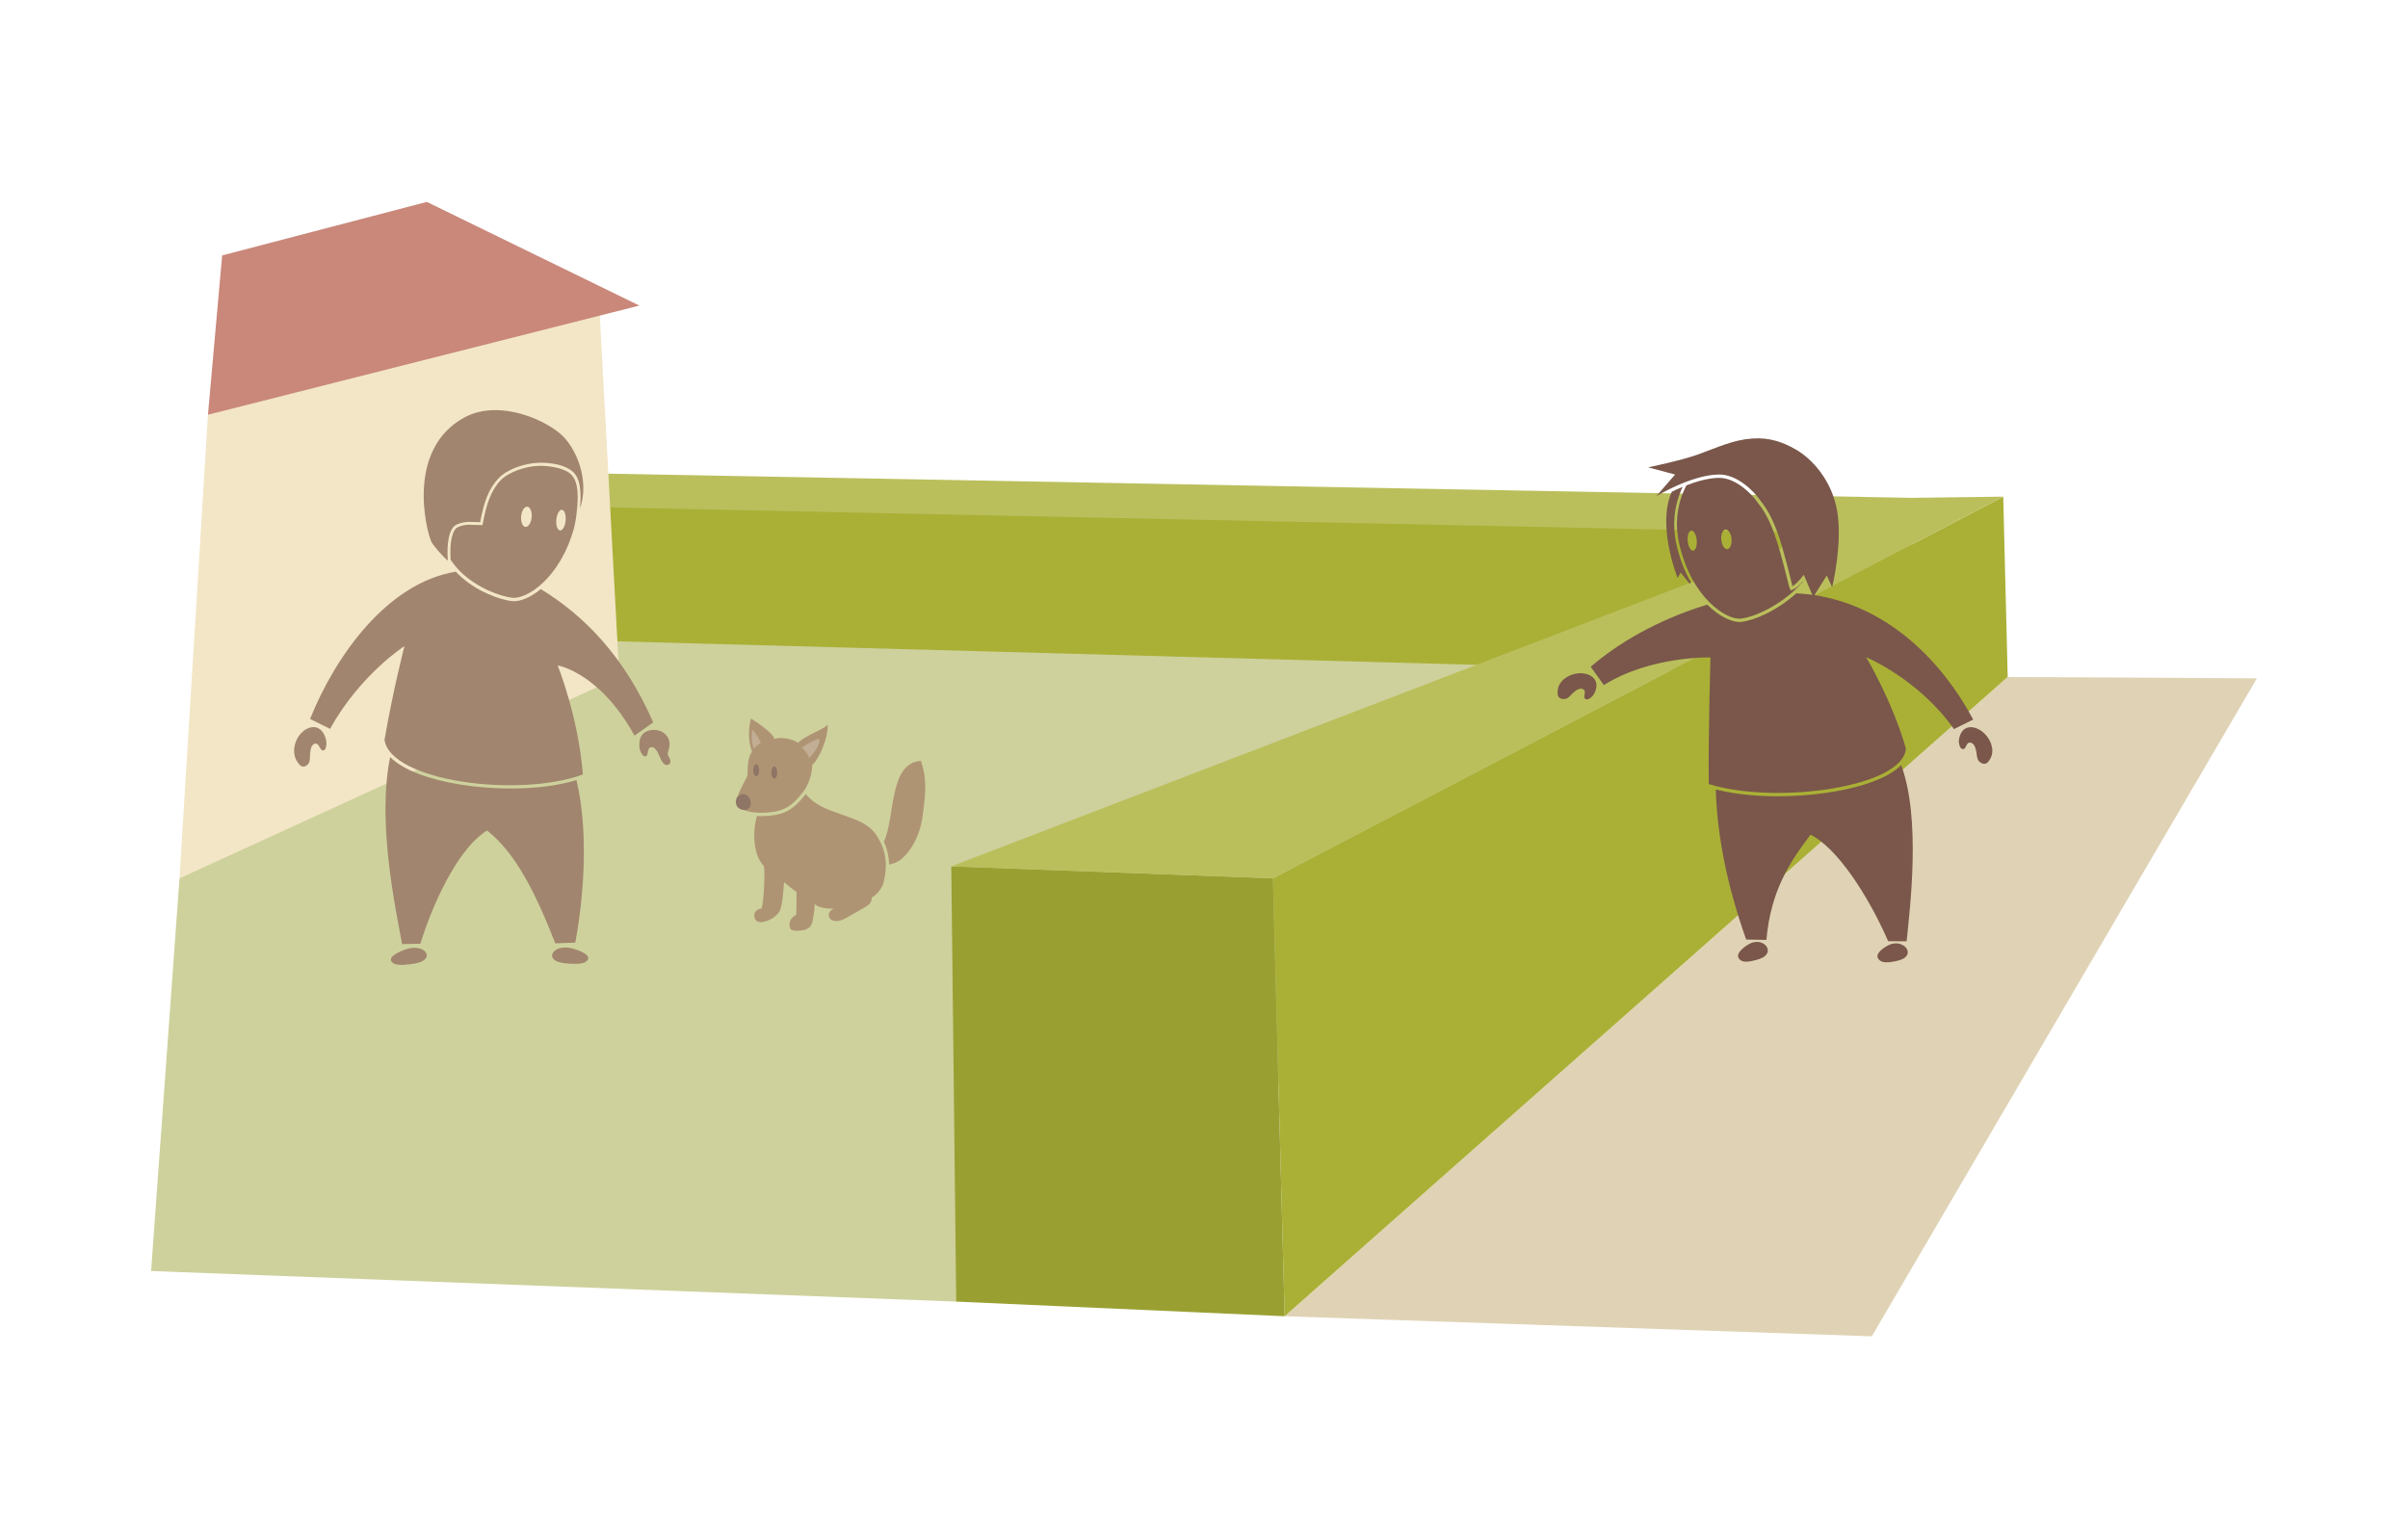 <?xml version="1.0" encoding="utf-8"?>
<!-- Generator: Adobe Illustrator 15.0.2, SVG Export Plug-In . SVG Version: 6.00 Build 0)  -->
<!DOCTYPE svg PUBLIC "-//W3C//DTD SVG 1.1//EN" "http://www.w3.org/Graphics/SVG/1.1/DTD/svg11.dtd">
<svg version="1.1" id="Layer_1" xmlns="http://www.w3.org/2000/svg" xmlns:xlink="http://www.w3.org/1999/xlink" x="0px" y="0px"
	 width="720px" height="460px" viewBox="0 0 720 460" enable-background="new 0 0 720 460" xml:space="preserve">
<g>
	<polygon fill="#BABF5C" points="167.181,177.991 571.628,190.49 571.628,148.878 167.181,141.378 	"/>
	<polygon fill="#AAB036" points="165.181,192.99 569.628,205.49 569.628,159.878 165.181,151.378 	"/>
</g>
<g>
	<polygon fill="#E0D3B5" points="384.116,393.621 559.681,399.621 674.819,202.846 600.31,202.445 	"/>
</g>
<g>
	<polygon fill="#CED19C" points="45.18,380.095 285.911,389.24 562.681,202.145 179.79,191.655 53.67,262.667 	"/>
</g>
<polygon fill="#AAB036" points="600.31,202.445 384.116,393.621 380.618,262.667 598.976,148.521 "/>
<polygon fill="#99A031" points="285.911,389.24 384.116,393.621 380.618,262.667 284.435,259.075 "/>
<polygon fill="#BABF5C" points="571.628,148.878 284.435,259.075 380.618,262.667 598.976,148.521 "/>
<polygon fill="#F3E6C6" points="185.181,202.445 53.67,262.667 62.18,124.025 179.181,91.379 "/>
<polygon fill="#C9887A" points="127.622,60.379 66.425,76.379 62.18,124.025 191.181,91.379 "/>
<g>
	<g>
		<path fill="#7A574A" d="M465.778,206.273c-0.164,1.263-0.16,2.617,1.541,2.768c1.504,0.137,2.109-0.975,2.975-1.78
			c1.109-1.032,2.162-1.622,3.062-1.149c1.215,0.635-0.21,2.359,0.662,2.911c0.695,0.44,1.441-0.199,2.076-0.808
			c0.68-0.66,1.087-1.844,1.209-2.648c0.268-1.764-0.639-3.133-2.346-3.805C471.269,200.307,466.24,202.65,465.778,206.273z"/>
		<path fill="#7A574A" d="M595.146,226.811c-0.616,1.112-1.423,2.193-2.871,1.283c-1.285-0.802-1.113-2.059-1.33-3.229
			c-0.277-1.497-0.77-2.608-1.771-2.776c-1.348-0.228-1.229,2.017-2.254,1.93c-0.816-0.067-1.037-1.034-1.184-1.903
			c-0.154-0.942,0.222-2.136,0.6-2.854c0.831-1.575,2.367-2.12,4.131-1.625C594.28,218.706,596.921,223.631,595.146,226.811z"/>
		<path fill="#7A574A" d="M567.813,287.188c-1.237,0.338-4.115,1.01-5.393,0.249c-2.75-1.642,0.523-3.93,2.255-4.794
			C569.118,280.422,573.334,285.679,567.813,287.188z"/>
		<path fill="#7A574A" d="M525.993,286.812c-1.217,0.397-4.047,1.216-5.291,0.492c-2.68-1.546,0.552-4.028,2.258-4.988
			C527.339,279.854,531.422,285.024,525.993,286.812z"/>
	</g>
	<g>
		<g>
			<path fill="#7A574A" d="M557.778,234.498c-7.219,2.305-16.77,3.625-26.201,3.625c-6.938,0-13.289-0.701-18.557-2.033
				c0.355,12.977,3.193,28.309,9.091,44.881l6.048,0.11c1.328-14.989,7.186-23.464,13.187-31.479
				c7.935,3.976,17.11,17.911,23.224,31.869l5.512,0.023c0.992-9.813,4.342-36.711-1.629-52.702
				C566.29,230.995,562.706,232.926,557.778,234.498z"/>
		</g>
	</g>
	<g>
		<g>
			<path fill="#7A574A" d="M513.996,141.901c5.36-0.04,10.232,4.86,11.938,7.225c0.979,1.353,3.227,3.695,5.652,10.43
				c1.814,5.035,4.322,15.608,4.362,15.707c1.311-0.576,3.387-3.37,3.387-3.37l2.829,6.665l4.051-6.449l1.604,3.498
				c0,0,3.144-12.765,1.528-22.606c-1.537-9.347-7.572-15.807-12.363-18.562c-3.978-2.285-7.918-3.654-13.062-3.298
				c-5.69,0.395-10.077,2.547-16.261,4.785c-4.925,1.783-14.851,3.835-14.851,3.835l8.046,2.151l-5.617,6.465
				C495.241,148.379,505.831,141.959,513.996,141.901z"/>
			<path fill="#7A574A" d="M503.123,145.587c-1.165,0.482-2.253,0.978-3.216,1.444c-0.215,0.456-0.42,0.923-0.592,1.428
				c-3.456,10.243,2.305,24.395,2.305,24.395l0.897-1.607l2.728,3.347l0.299-0.535c-1.746-3.069-3.242-6.752-4.238-11.089
				C499.903,156.877,500.634,150.793,503.123,145.587z"/>
		</g>
		<g>
			<path fill="#7A574A" d="M544.323,178.28c-2.373-0.444-4.812-0.714-7.258-0.844c-6.015,5.488-12.947,8.15-16.375,8.544
				c-0.191,0.021-0.391,0.032-0.596,0.032c-2.328,0-6.017-1.629-9.615-5.187c-11.301,3.38-24.404,9.552-34.861,18.577l3.937,5.47
				c13.933-8.754,31.89-8.268,31.89-8.268s-0.669,21.453-0.522,37.861c20.226,6.292,58.331,0.88,58.938-10.647
				c-4.08-14.267-11.862-27.271-11.862-27.271s15.688,6.496,26.244,21.487l5.751-2.856
				C580.606,197.593,564.913,182.141,544.323,178.28z"/>
		</g>
	</g>
	<path fill="#7A574A" d="M539.067,173.821c-0.779,0.901-1.83,1.968-2.716,2.358l-0.944,0.415l-0.385-0.956
		c-0.033-0.08-0.033-0.08-0.201-0.762c-1.748-7.105-3.153-12.146-4.175-14.98c-2.046-5.681-3.921-8.102-5.042-9.549
		c-0.182-0.236-0.343-0.444-0.481-0.635c-1.366-1.894-6.017-6.81-11.062-6.81h-0.058c-3.113,0.022-6.633,1.029-9.746,2.232
		c-2.615,4.946-3.65,11.018-2.126,17.644c3.688,16.026,14.047,22.711,18.445,22.208c4.187-0.481,12.511-4.17,18.536-11.059
		L539.067,173.821z M506.259,164.665c-0.738,0.067-1.471-1.214-1.624-2.869c-0.151-1.653,0.328-3.05,1.071-3.12
		c0.742-0.069,1.471,1.215,1.625,2.87C507.481,163.201,507.005,164.595,506.259,164.665z M516.472,164.214
		c-0.844,0.077-1.652-1.171-1.802-2.79c-0.151-1.624,0.413-2.997,1.261-3.078c0.841-0.077,1.649,1.173,1.805,2.791
		C517.882,162.757,517.319,164.135,516.472,164.214z"/>
</g>
<g>
	<g>
		<g>
			<g>
				<path fill="#A1856E" d="M172.366,233.292c-2.535,0.76-5.357,1.362-8.438,1.788c-15.996,2.219-39.344-0.697-47.27-8.696
					c-3.975,19.496,1.609,45.226,3.576,55.952l5.449-0.123c4.705-15.064,12.504-29.449,19.971-33.851
					c8.691,6.872,14.59,18.997,20.389,33.743l5.975-0.226C175.019,265.547,175.685,247.213,172.366,233.292z"/>
			</g>
		</g>
		<path fill="#A1856E" d="M200.304,226.972c0.227,0.606,0.266,1.333-0.398,1.671c-1.533,0.781-2.432-1.865-2.848-2.826
			c-0.641-1.483-1.389-2.494-2.375-2.367c-1.328,0.17-0.643,2.48-1.631,2.699c-0.787,0.177-1.24-0.767-1.602-1.632
			c-0.383-0.938-0.334-2.299-0.16-3.165c0.369-1.84,1.73-2.828,3.529-3.039c1.619-0.19,3.328,0.303,4.408,1.57
			c1.332,1.561,1.074,3.217,0.531,4.994c-0.27,0.879,0.035,1.046,0.412,1.791C200.22,226.764,200.265,226.866,200.304,226.972z"/>
		<path fill="#A1856E" d="M88.743,227.561c0.717,1.181,1.617,2.324,2.965,1.324c1.193-0.883,0.902-2.226,1.004-3.482
			c0.129-1.611,0.51-2.81,1.484-3.007c1.312-0.269,1.41,2.14,2.416,2.027c0.801-0.087,0.926-1.126,0.986-2.061
			c0.062-1.013-0.424-2.284-0.867-3.048c-0.973-1.672-2.547-2.23-4.242-1.668C88.819,218.861,86.681,224.185,88.743,227.561z"/>
		<path fill="#A1856E" d="M123.946,288.158c-1.5,0.252-4.961,0.731-6.221-0.029c-2.713-1.639,1.619-3.586,3.82-4.297
			C127.192,282.004,130.642,287.035,123.946,288.158z"/>
		<path fill="#A1856E" d="M168.89,288.071c1.512,0.155,4.998,0.423,6.205-0.417c2.607-1.801-1.836-3.476-4.078-4.051
			C165.267,282.13,162.138,287.365,168.89,288.071z"/>
	</g>
	<g>
		<g>
			<path fill="#A1856E" d="M136.575,156.853c2.727-1.195,4.584-0.683,6.986-0.688c1.105-5.872,2.502-10.017,5.576-13.194
				c2.594-2.674,7.688-4.476,12.117-4.585c3.287-0.08,7.17,0.515,9.613,2.339c2.881,2.149,2.938,6.776,2.562,11.304
				c2.533-7.417-0.115-15.875-4.516-20.958c-4.26-4.922-19.293-12.094-30.08-6.214c-17.49,9.532-11.389,33.77-9.887,37.087
				c0.586,1.293,3.861,4.898,4.955,5.696C133.517,162.502,134.231,157.879,136.575,156.853z"/>
		</g>
		<g>
			<g>
				<g>
					<path fill="#A1856E" d="M171.726,157.534l0.064-0.293c0.373-1.734,0.635-3.512,0.783-5.284c0.355-4.3,0.324-8.451-2.254-10.453
						c-2.117-1.644-6.352-2.276-9.27-2.196c-3.879,0.108-8.953,1.849-11.291,4.262c-3.037,3.136-4.336,7.367-5.352,12.754
						l-0.133,0.699l-0.711,0.002c-0.594,0.002-1.152-0.026-1.688-0.054c-1.074-0.057-2.092-0.108-3.189,0.108
						c-0.588,0.115-1.166,0.299-1.766,0.563c-1.689,0.739-2.535,4.565-2.17,9.764c0.852,1.248,1.822,2.469,2.926,3.555
						c4.967,4.889,11.963,7.403,15.482,7.805c4.342,0.495,14.318-5.818,18.48-20.877C171.665,157.78,171.692,157.66,171.726,157.534
						z M155.815,154.402c0.156-1.668,0.986-2.956,1.855-2.876c0.873,0.082,1.455,1.499,1.301,3.169
						c-0.152,1.67-0.986,2.955-1.857,2.875C156.243,157.488,155.661,156.07,155.815,154.402z M169.122,155.673
						c-0.16,1.702-0.912,3.022-1.674,2.954c-0.768-0.071-1.262-1.507-1.105-3.213c0.16-1.704,0.908-3.026,1.674-2.956
						C168.782,152.529,169.276,153.968,169.122,155.673z"/>
					<g>
						<path fill="#A1856E" d="M189.726,219.982l5.598-3.957c-8.83-20.113-20.914-32.085-33.617-39.858
							c-2.969,2.427-5.889,3.625-8.055,3.625c-0.207,0-0.412-0.011-0.605-0.033c-3.572-0.408-10.801-2.898-16.072-8.086
							c-0.229-0.226-0.455-0.465-0.682-0.71c-20.371,3.291-35.979,25.031-43.57,44.041l5.963,2.959c9-16.25,22.25-24.75,22.25-24.75
							s-3.301,12.664-5.965,28.023c1.711,12.342,39.922,17.469,59.322,10.369c-1.434-17.586-7.551-32.606-7.551-32.606
							S179.226,200.982,189.726,219.982z"/>
					</g>
				</g>
			</g>
		</g>
	</g>
</g>
<g>
	<g>
		<path fill="#AF9474" d="M240.315,236.587c-2.633,3.446-4.816,5.468-8.635,6.126c-3.52,0.605-8.881,0.705-11.08-1.834
			c-1.586-1.834,2.803-7.956,2.902-9.178c0.137-1.682-0.164-4.712,1.336-6.959c-1.656-4.659-0.525-8.666-0.34-9.883
			c1.779,1.066,6.928,4.543,7,6.125c1.51-0.584,5.029-0.285,7.096,1.141c2.84-2.58,6.879-3.538,8.908-5.396
			c0.098,3.971-2.398,9.978-4.656,12.057C242.829,231.181,241.868,234.555,240.315,236.587z"/>
		<g>
			<g>
				<path fill="#AF9474" d="M261.679,249.25c-4.297-5.961-15.705-5.281-20.75-11.828c-2.66,3.44-5.037,5.58-9.078,6.275
					c-0.99,0.171-2.535,0.374-4.279,0.374c-0.398,0-0.822-0.017-1.254-0.044c-0.492,1.771-0.824,3.779-0.791,6.041
					c0.061,4.109,1.037,6.905,2.893,9.007c0.412,1.565-0.123,11.849-0.775,12.612c-0.629,0.001-1.914,0.645-2.064,1.56
					c-0.344,2.081,1.088,2.798,2.727,2.425c2.207-0.504,3.729-1.581,4.717-3.061c0.924-1.383,1.281-6.865,1.395-8.812
					c0.555,0.555,2.404,1.875,3.752,3.01c-0.016,1.75,0.045,5.867-0.184,6.855c-1.871,0.729-2.275,2.883-1.664,4.055
					c0.533,1.023,3.791,0.555,4.574,0.26c1.307-0.488,1.875-1.445,2.119-2.766c0.352-1.899,0.668-3.979,0.502-4.922
					c1.221,1.275,4.078,1.521,5.908,1.409c-2.219,0.722-2.078,3.262-0.078,3.679c1.377,0.287,2.695-0.326,3.842-0.963
					c1.881-1.042,3.719-2.16,5.594-3.21c1.709-0.956,1.807-1.847,1.898-2.857c1.24-0.543,3.01-2.518,3.504-4.452
					C265.534,258.607,264.974,253.822,261.679,249.25z"/>
				<g>
					<path fill="#AF9474" d="M275.37,227.541c-9.695,0.517-7.674,17.131-11.106,24.166c1.01,2.157,1.529,4.431,1.569,6.843
						c0.627-0.12,1.248-0.294,1.838-0.534c3.369-1.369,7.252-6.952,8.176-13.809C276.919,236.257,277.097,232.9,275.37,227.541z"/>
				</g>
			</g>
		</g>
	</g>
	<path fill="#C2AE95" d="M244.968,220.998c0.236,1.969-1.449,3.972-3.078,5.736c-0.189-1.047-1.25-2.461-2.137-3.133
		C239.753,223.602,242.653,221.349,244.968,220.998z"/>
	<path fill="#C2AE95" d="M224.937,218.273c-0.285,2.029-0.311,3.898,0.529,5.762c0.086-0.451,1.135-1.498,2.016-1.811
		C226.661,220.301,225.532,218.666,224.937,218.273z"/>
	<path fill="#8E7565" d="M224.181,241.379c1.16-1.876-1.162-5.474-3.641-3.125c-0.545,0.516-0.66,1.844-0.285,2.656
		c0.426,0.92,1.566,1.338,2.344,1.338C223.183,242.248,223.864,241.89,224.181,241.379z"/>
	<ellipse fill="#8E7565" cx="226.125" cy="230.348" rx="0.89" ry="1.803"/>
	<ellipse fill="#8E7565" cx="231.514" cy="231.031" rx="0.89" ry="1.802"/>
</g>
</svg>
